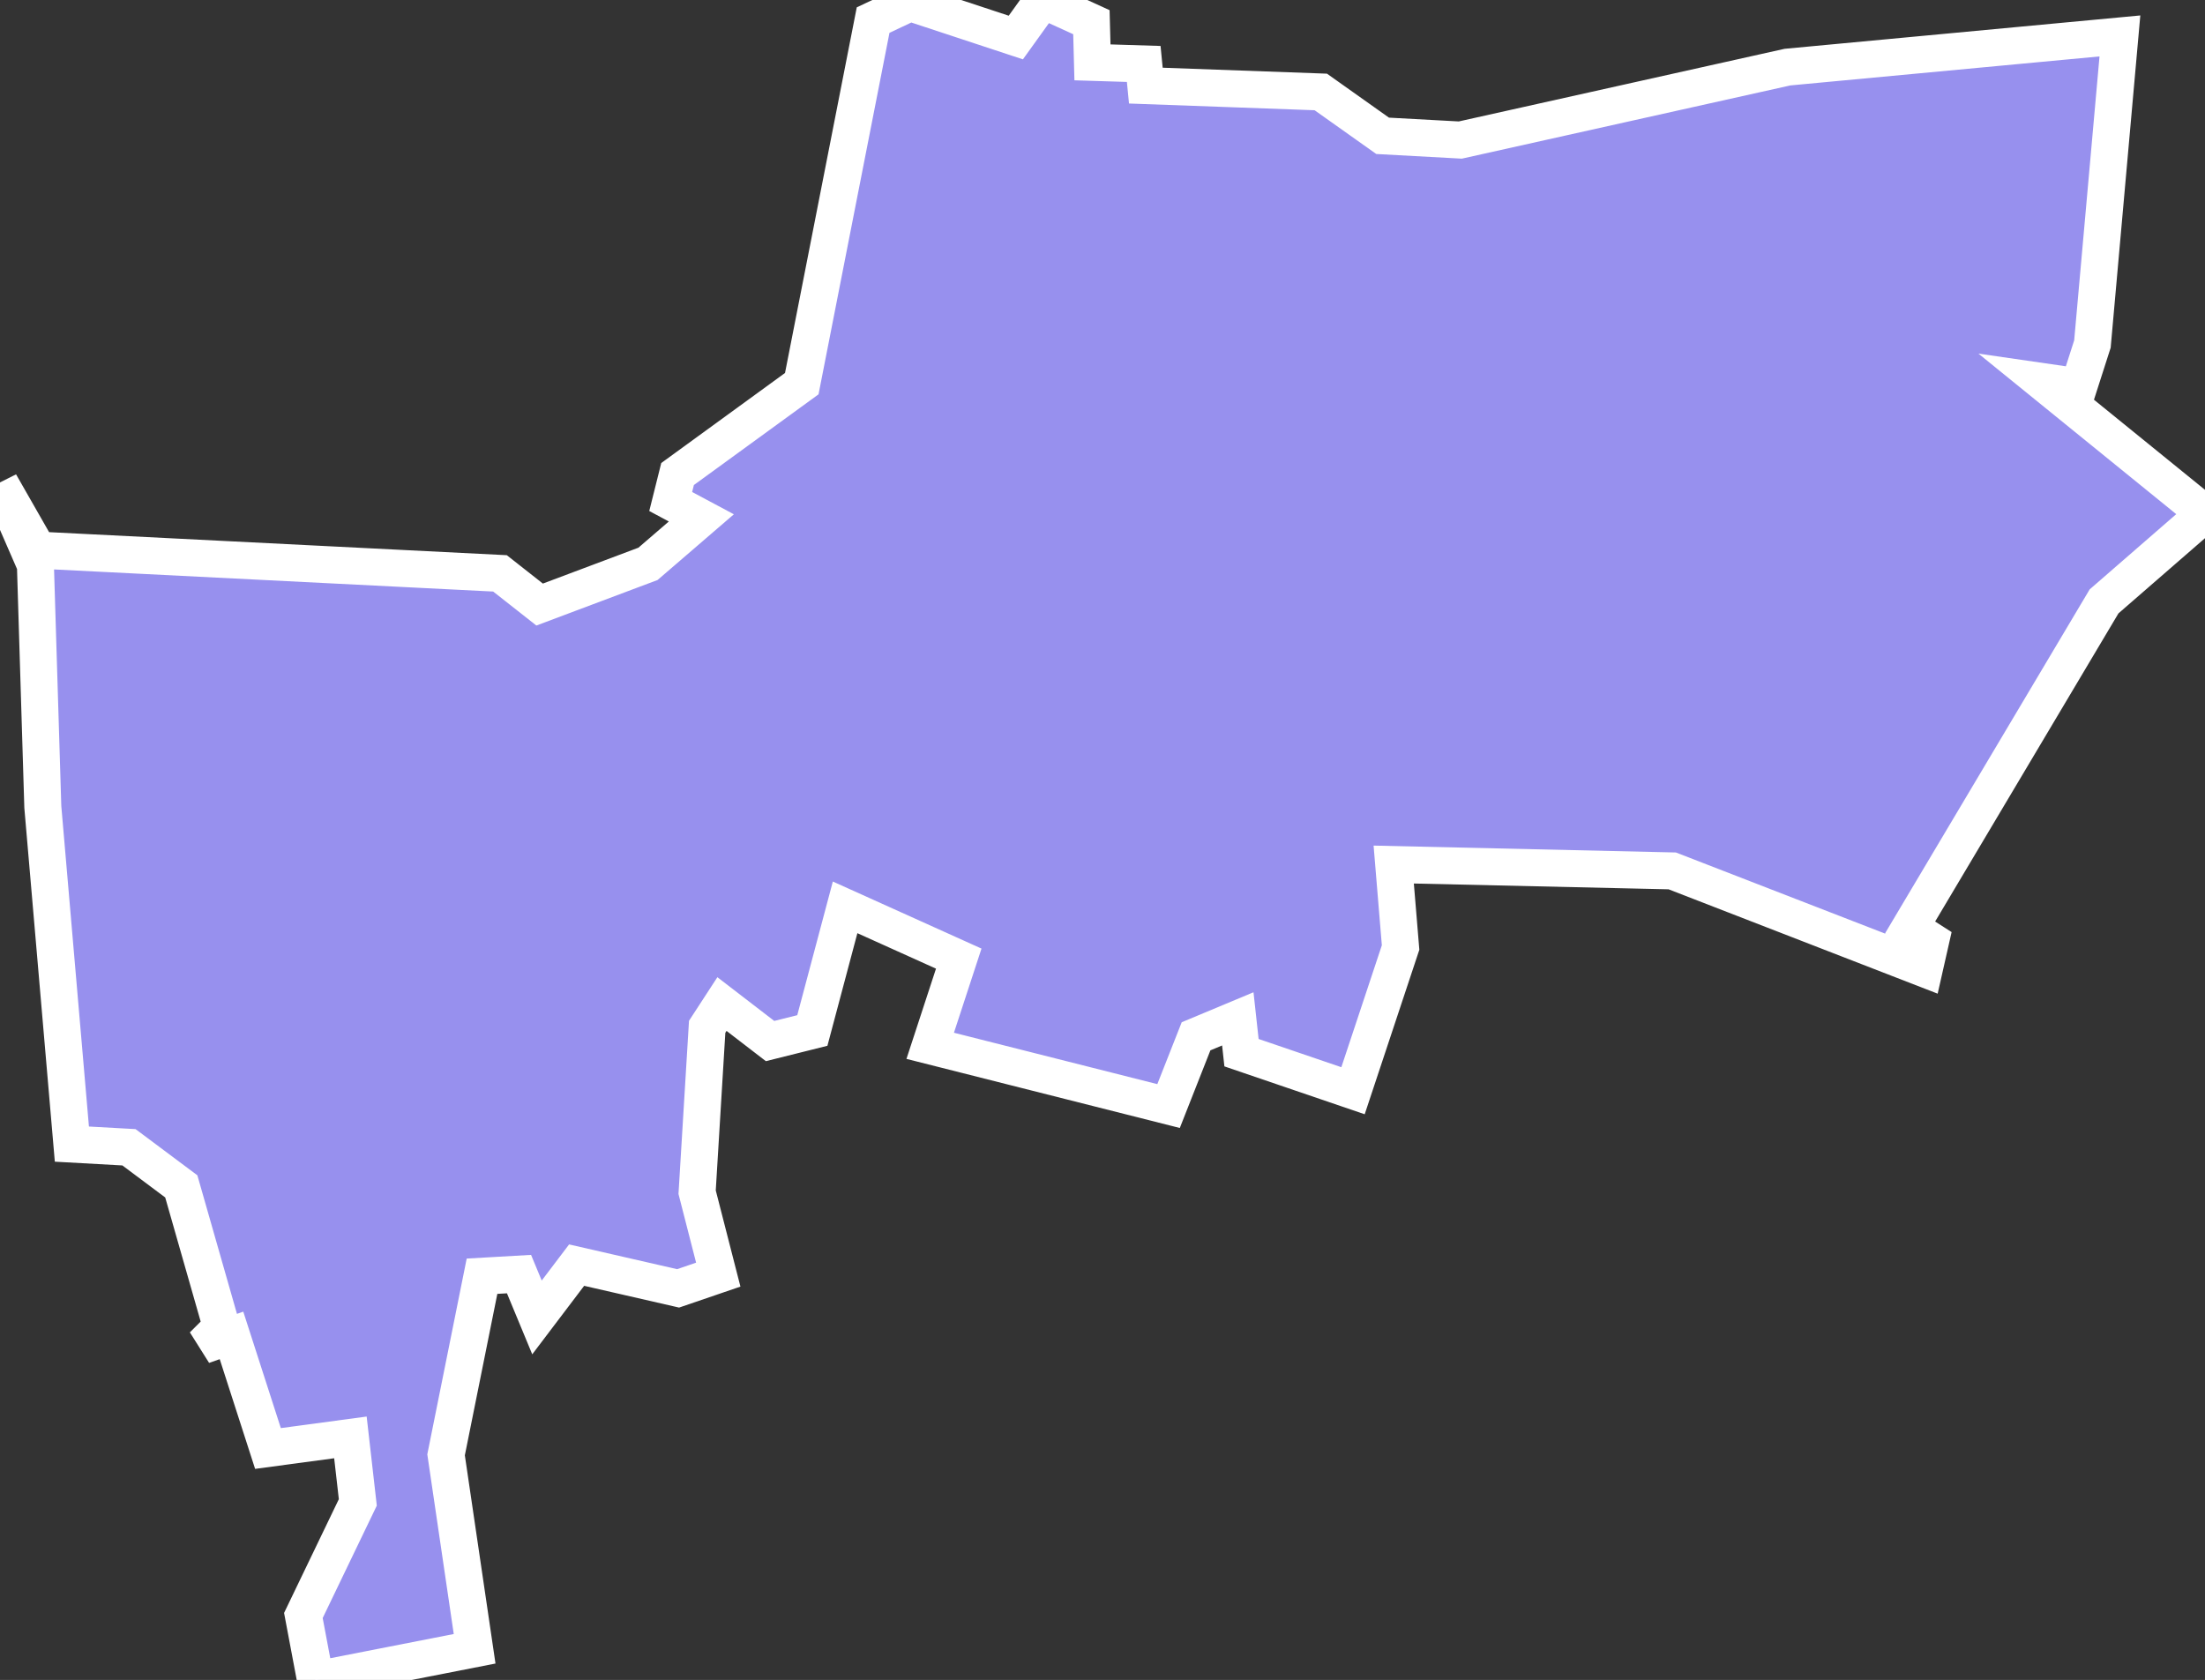 <svg xmlns="http://www.w3.org/2000/svg" viewBox="200.768 457.083 41.72 31.79" width="41.72" height="31.79">
            <rect x="200.768" y="457.083" width="41.72" height="31.79" fill="#333333" stroke="none"/>
            <path 
                d="m 217.288,457.463 0.7,-0.33 2,0.66 0.51,-0.71 0.92,0.42 0.02,0.76 0.97,0.03 0.04,0.41 3.31,0.12 1.17,0.83 1.47,0.08 6.19,-1.38 6.29,-0.59 0,0 -0.52,5.83 -0.26,0.81 -0.69,-0.1 3.08,2.5 -1.91,1.66 -3.67,6.17 0.39,0.25 0,0 -0.12,0.53 -4.77,-1.85 -5.27,-0.12 0.13,1.57 -0.9,2.71 -2.11,-0.72 -0.07,-0.64 -0.79,0.33 -0.52,1.32 -4.51,-1.14 0.54,-1.65 -2.15,-0.97 -0.62,2.33 -0.8,0.2 -0.91,-0.7 -0.28,0.43 -0.19,3.13 0.4,1.56 -0.76,0.26 -1.92,-0.44 -0.75,0.99 -0.34,-0.82 -0.7,0.04 -0.68,3.38 0.54,3.67 0,0 -3.01,0.59 0,0 -0.23,-1.22 1.03,-2.14 -0.14,-1.23 -1.56,0.21 -0.69,-2.14 -0.54,0.19 0.35,-0.35 -0.76,-2.66 -0.99,-0.74 -1.08,-0.06 -0.55,-6.38 0,0 -0.14,-4.58 -0.67,-1.54 0,0 0.72,1.26 8.74,0.44 0.75,0.59 2.05,-0.77 1.01,-0.87 -0.58,-0.31 0.13,-0.52 2.35,-1.71 z" 
                fill="rgb(151, 144, 238)" 
                stroke="white" 
                stroke-width=".7px"
                title="Krung Thep Maha Nakhon (Bangkok)" 
                id="TH-10" 
            />
        </svg>